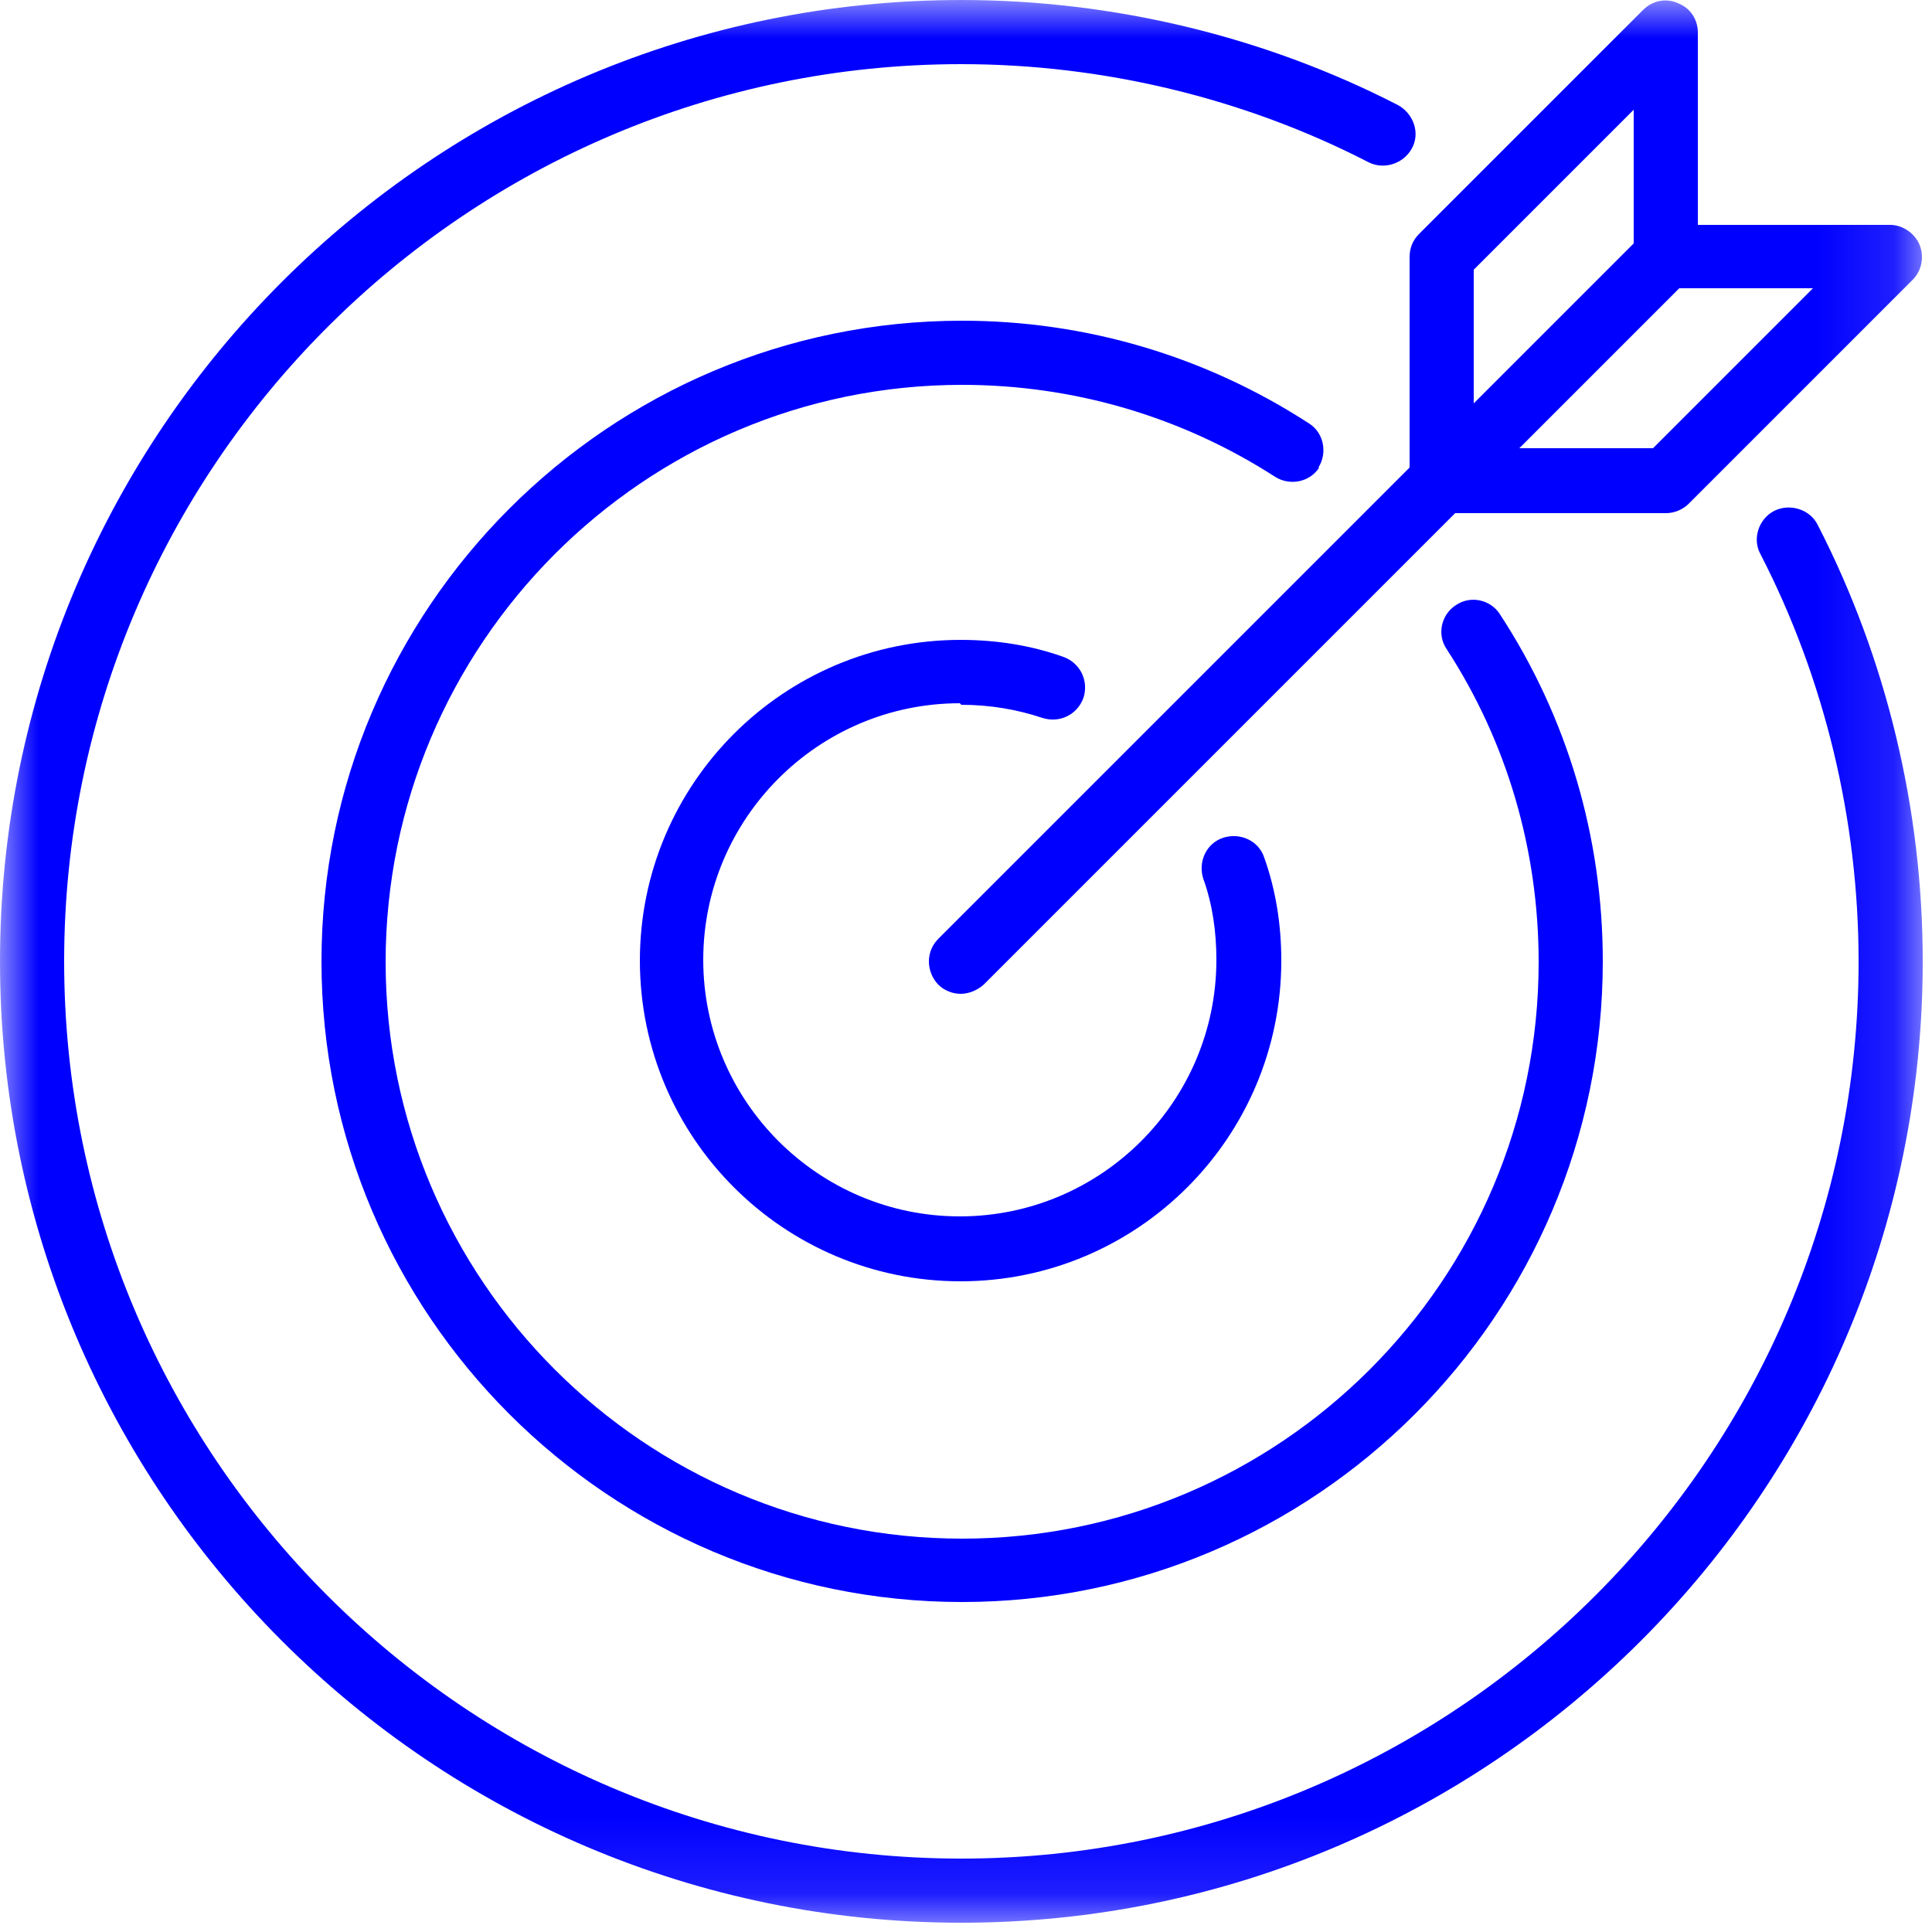 <svg width="25" height="25" viewBox="0 0 25 25" fill="none" xmlns="http://www.w3.org/2000/svg">
<g clip-path="url(#clip0_1_482)">
<mask id="mask0_1_482" style="mask-type:luminance" maskUnits="userSpaceOnUse" x="0" y="0" width="25" height="25">
<path d="M24.88 0H0V24.88H24.88V0Z" fill="white"/>
</mask>
<g mask="url(#mask0_1_482)">
<path d="M23.52 6.79C23.42 6.59 23.16 6.51 22.96 6.61C22.76 6.71 22.67 6.97 22.78 7.17C23.61 8.78 24.05 10.61 24.05 12.44C24.05 18.84 18.84 24.05 12.44 24.05C6.04 24.05 0.83 18.84 0.83 12.44C0.83 6.04 6.04 0.83 12.44 0.83C14.27 0.83 16.1 1.27 17.71 2.1C17.91 2.2 18.16 2.12 18.27 1.92C18.38 1.72 18.29 1.47 18.09 1.36C16.36 0.47 14.4 0 12.44 0C5.58 0 0 5.58 0 12.44C0 19.3 5.58 24.88 12.44 24.88C19.3 24.88 24.88 19.3 24.88 12.44C24.88 10.47 24.41 8.52 23.52 6.79Z" fill="#0000FF"/>
<path d="M17.06 6.05C17.18 5.86 17.13 5.6 16.94 5.48C15.6 4.61 14.05 4.15 12.45 4.15C7.88 4.15 4.16 7.87 4.16 12.44C4.16 17.01 7.88 20.73 12.45 20.73C17.02 20.73 20.74 17.01 20.74 12.44C20.74 10.83 20.28 9.28 19.41 7.95C19.29 7.76 19.03 7.7 18.84 7.83C18.65 7.95 18.59 8.21 18.72 8.4C19.5 9.6 19.91 11 19.91 12.45C19.91 16.57 16.56 19.91 12.45 19.91C8.34 19.91 4.99 16.56 4.99 12.45C4.99 8.34 8.33 4.98 12.45 4.98C13.89 4.98 15.29 5.39 16.5 6.17C16.69 6.29 16.95 6.24 17.07 6.05H17.06Z" fill="#0000FF"/>
<path d="M12.44 9.12C12.81 9.12 13.16 9.18 13.49 9.29C13.71 9.36 13.94 9.25 14.02 9.03C14.09 8.81 13.98 8.58 13.76 8.5C13.34 8.35 12.89 8.28 12.43 8.28C10.14 8.28 8.28 10.14 8.28 12.43C8.28 14.72 10.14 16.58 12.43 16.58C14.72 16.58 16.58 14.72 16.58 12.43C16.58 11.97 16.51 11.52 16.36 11.1C16.29 10.88 16.05 10.77 15.83 10.84C15.61 10.91 15.5 11.15 15.57 11.37C15.69 11.7 15.74 12.06 15.74 12.42C15.74 14.25 14.25 15.74 12.42 15.74C10.59 15.74 9.1 14.25 9.1 12.42C9.1 10.59 10.59 9.1 12.42 9.1" fill="#0000FF"/>
<path d="M19.07 3.49L21.14 1.42V3.15L19.07 5.22V3.49ZM21.73 3.73H23.46L21.39 5.8H19.66L21.73 3.73ZM18.24 6.05L12.14 12.15C11.98 12.31 11.98 12.57 12.14 12.74C12.22 12.82 12.33 12.86 12.43 12.86C12.53 12.86 12.64 12.82 12.73 12.74L18.83 6.64H21.56C21.67 6.64 21.78 6.59 21.85 6.52L24.75 3.62C24.87 3.5 24.9 3.32 24.84 3.17C24.78 3.02 24.62 2.91 24.46 2.91H21.97V0.42C21.97 0.25 21.87 0.1 21.71 0.04C21.55 -0.03 21.38 0.01 21.26 0.13L18.36 3.03C18.28 3.11 18.24 3.21 18.24 3.33V6.06V6.05Z" fill="#0000FF"/>
</g>
</g>
<defs>
<clipPath id="clip0_1_482">
<rect width="24.88" height="24.88" fill="white"/>
</clipPath>
</defs>
</svg>
